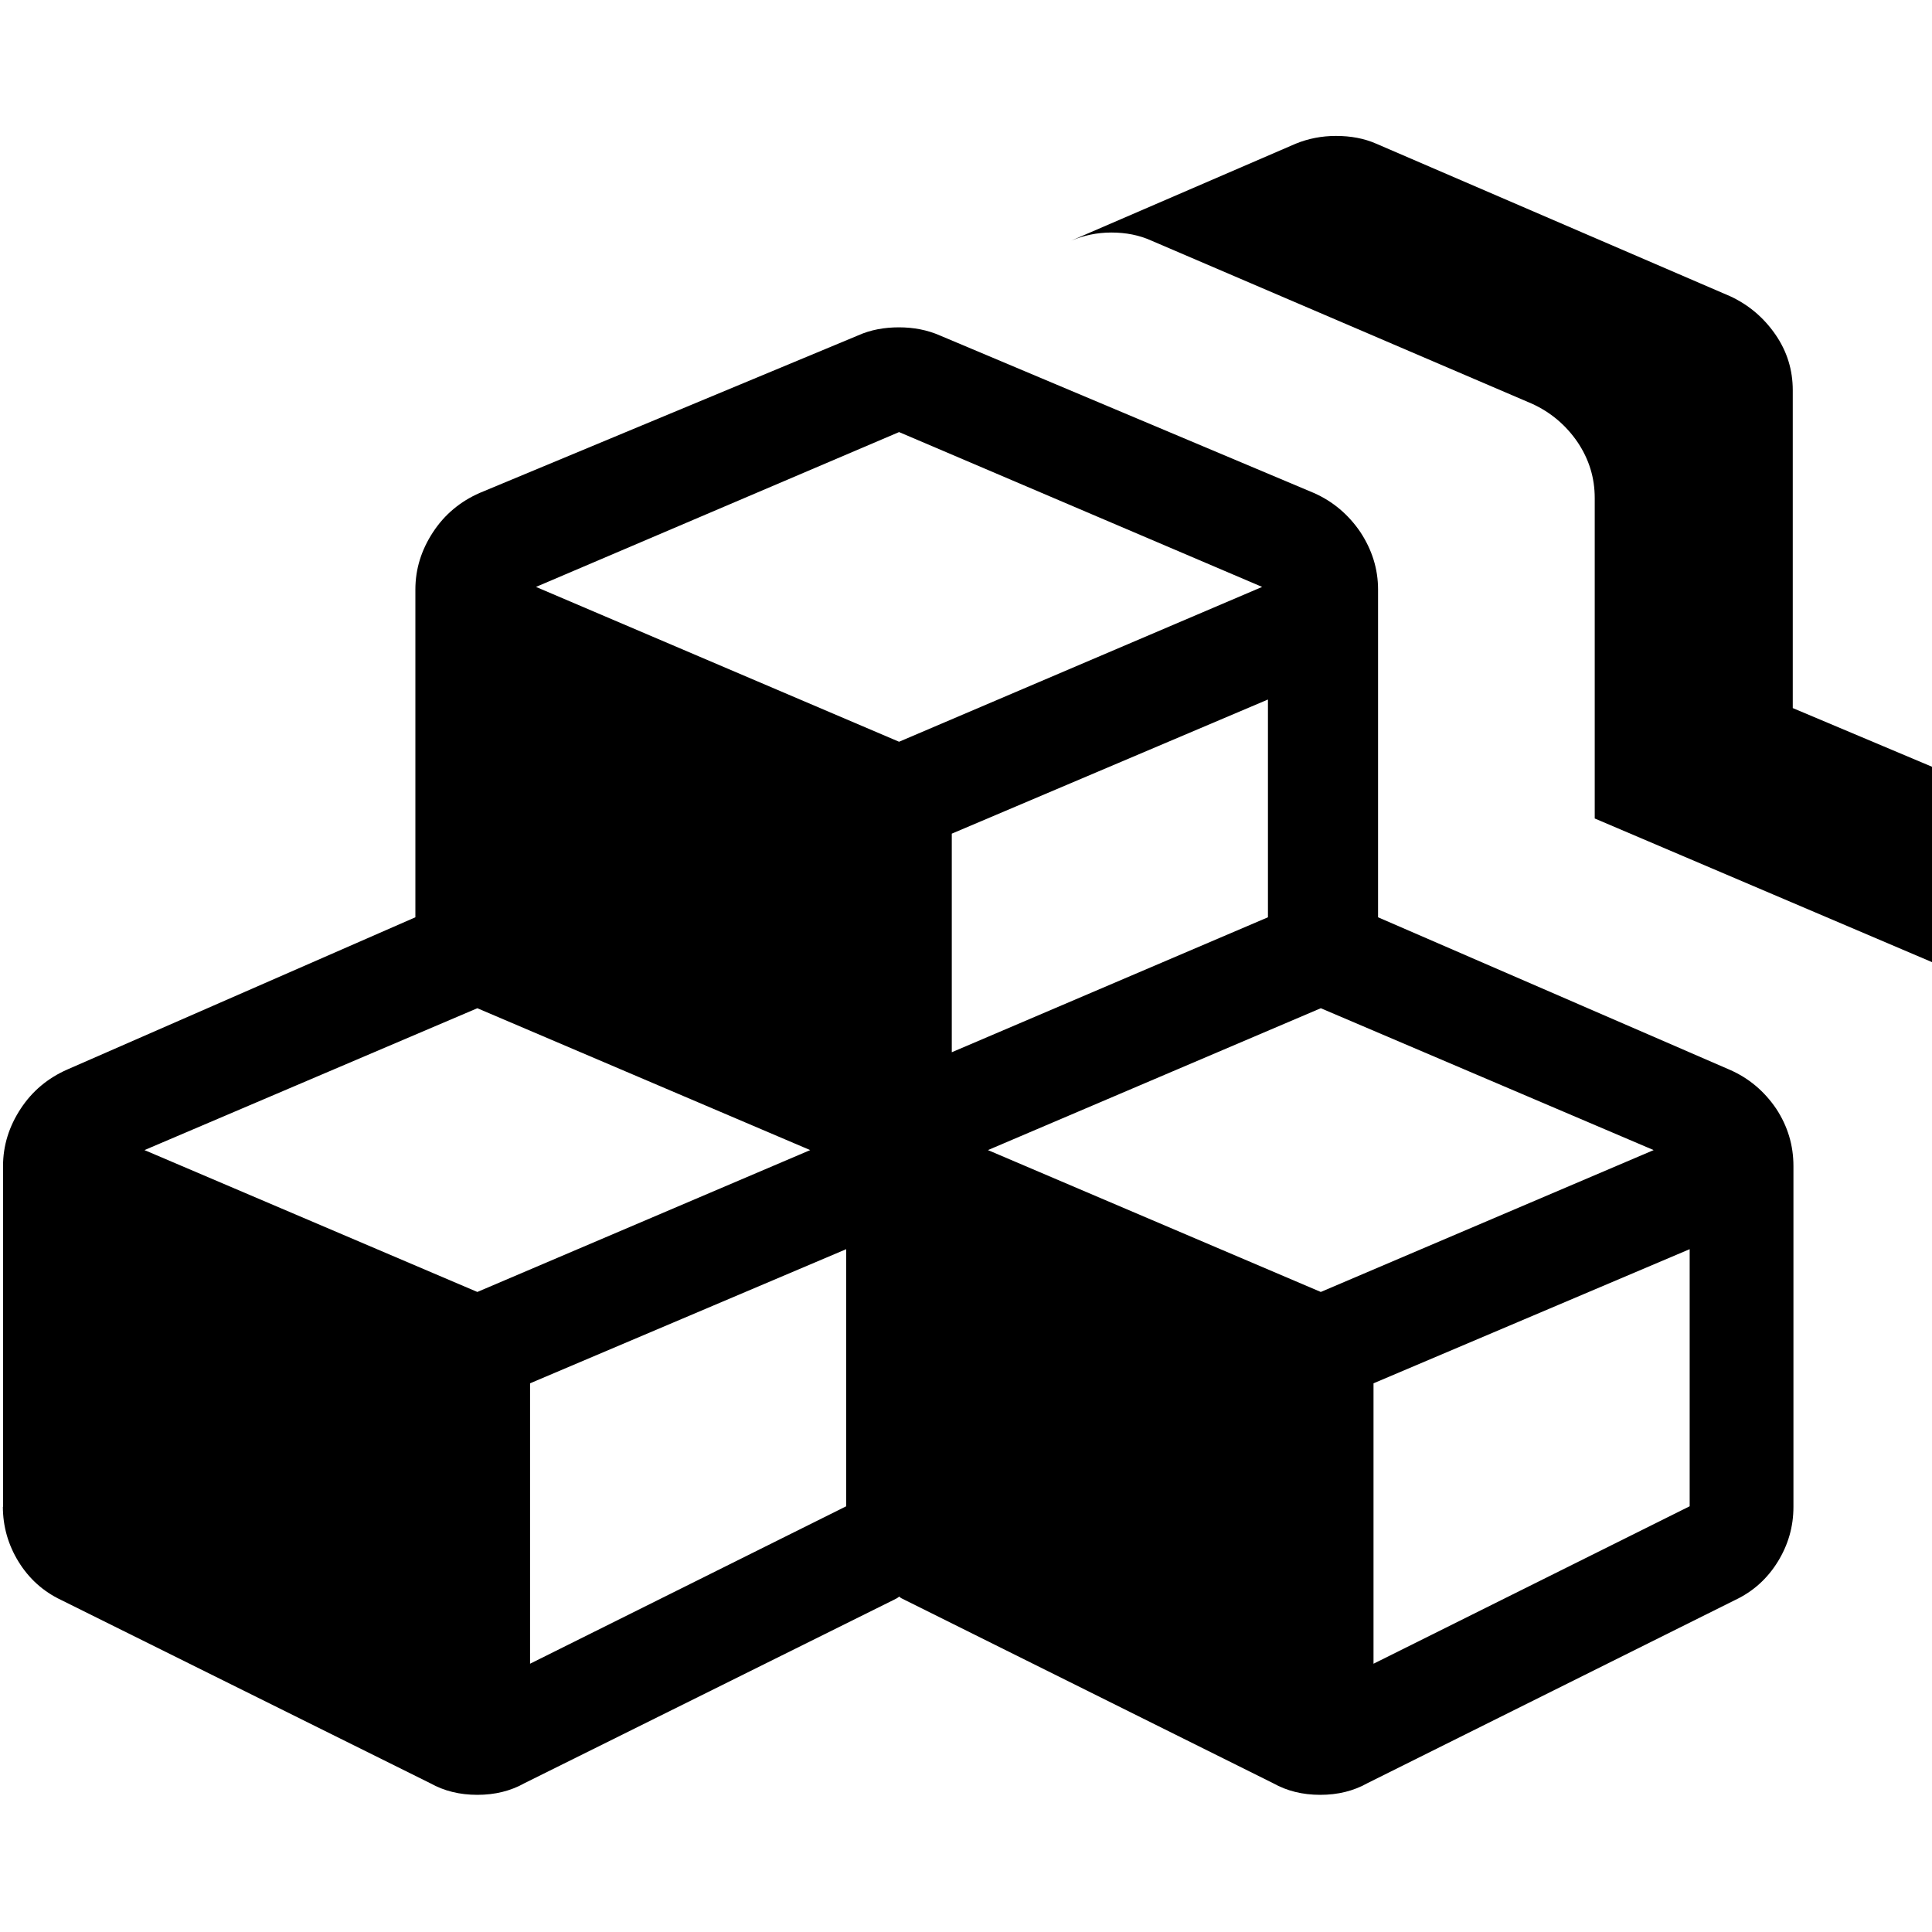 <?xml version="1.0" encoding="utf-8"?>
<!-- Generated by IcoMoon.io -->
<!DOCTYPE svg PUBLIC "-//W3C//DTD SVG 1.1//EN" "http://www.w3.org/Graphics/SVG/1.1/DTD/svg11.dtd">
<svg version="1.1" xmlns="http://www.w3.org/2000/svg" xmlns:xlink="http://www.w3.org/1999/xlink" width="14" height="14" viewBox="0 0 14 14">
<path d="M0.022 10.919v-2.469c0-0.15 0.044-0.288 0.128-0.416s0.197-0.222 0.338-0.284l2.522-1.103v-2.375c0-0.15 0.044-0.288 0.128-0.416s0.197-0.222 0.338-0.284l2.741-1.141c0.091-0.041 0.191-0.059 0.297-0.059s0.206 0.019 0.297 0.059l2.709 1.141c0.141 0.062 0.253 0.159 0.338 0.284 0.084 0.128 0.128 0.266 0.128 0.416v2.375l2.544 1.103c0.144 0.062 0.256 0.159 0.341 0.284 0.084 0.128 0.125 0.266 0.125 0.416v2.469c0 0.144-0.038 0.275-0.113 0.397s-0.178 0.216-0.309 0.278l-2.666 1.328c-0.1 0.056-0.213 0.084-0.341 0.084s-0.241-0.028-0.341-0.084l-2.669-1.328c-0.019-0.009-0.034-0.016-0.041-0.025-0.009 0.009-0.022 0.016-0.041 0.025l-2.675 1.328c-0.1 0.056-0.213 0.084-0.341 0.084s-0.241-0.028-0.341-0.084l-2.675-1.328c-0.131-0.062-0.234-0.156-0.309-0.278s-0.113-0.256-0.113-0.397zM1.047 8.334l2.412 1.028 2.412-1.028-2.412-1.028-2.412 1.028zM3.841 12.056l2.291-1.141v-1.863l-2.291 0.972c0 0.003 0 2.031 0 2.031zM3.884 4.253l2.631 1.122 2.631-1.122-2.631-1.122-2.631 1.122zM6.897 7.625l2.291-0.978v-1.578l-2.291 0.972v1.584zM7.159 8.334l2.412 1.028 2.412-1.028-2.412-1.028-2.412 1.028zM9.953 12.056l2.291-1.141v-1.863l-2.291 0.972v2.031z"></path>
<path d="M15.866 6.481c-0.081-0.122-0.191-0.216-0.331-0.278l-2.544-1.072v-2.303c0-0.147-0.041-0.281-0.125-0.403s-0.194-0.216-0.328-0.278l-2.566-1.106c-0.087-0.038-0.184-0.056-0.291-0.056-0.103 0-0.2 0.019-0.291 0.056l-1.628 0.703c0.091-0.038 0.187-0.059 0.291-0.059 0.106 0 0.203 0.019 0.291 0.059l2.756 1.181c0.137 0.062 0.247 0.156 0.331 0.278 0.084 0.125 0.125 0.259 0.125 0.406v2.322l2.531 1.078c0.141 0.062 0.25 0.156 0.331 0.278 0.081 0.125 0.122 0.259 0.122 0.406v2.416c0 0.141-0.038 0.269-0.109 0.388-0.016 0.025-0.034 0.050-0.053 0.075l1.191-0.634c0.128-0.062 0.228-0.153 0.3-0.272s0.109-0.247 0.109-0.388v-2.397c0.009-0.144-0.031-0.278-0.113-0.4z"></path>
</svg>
